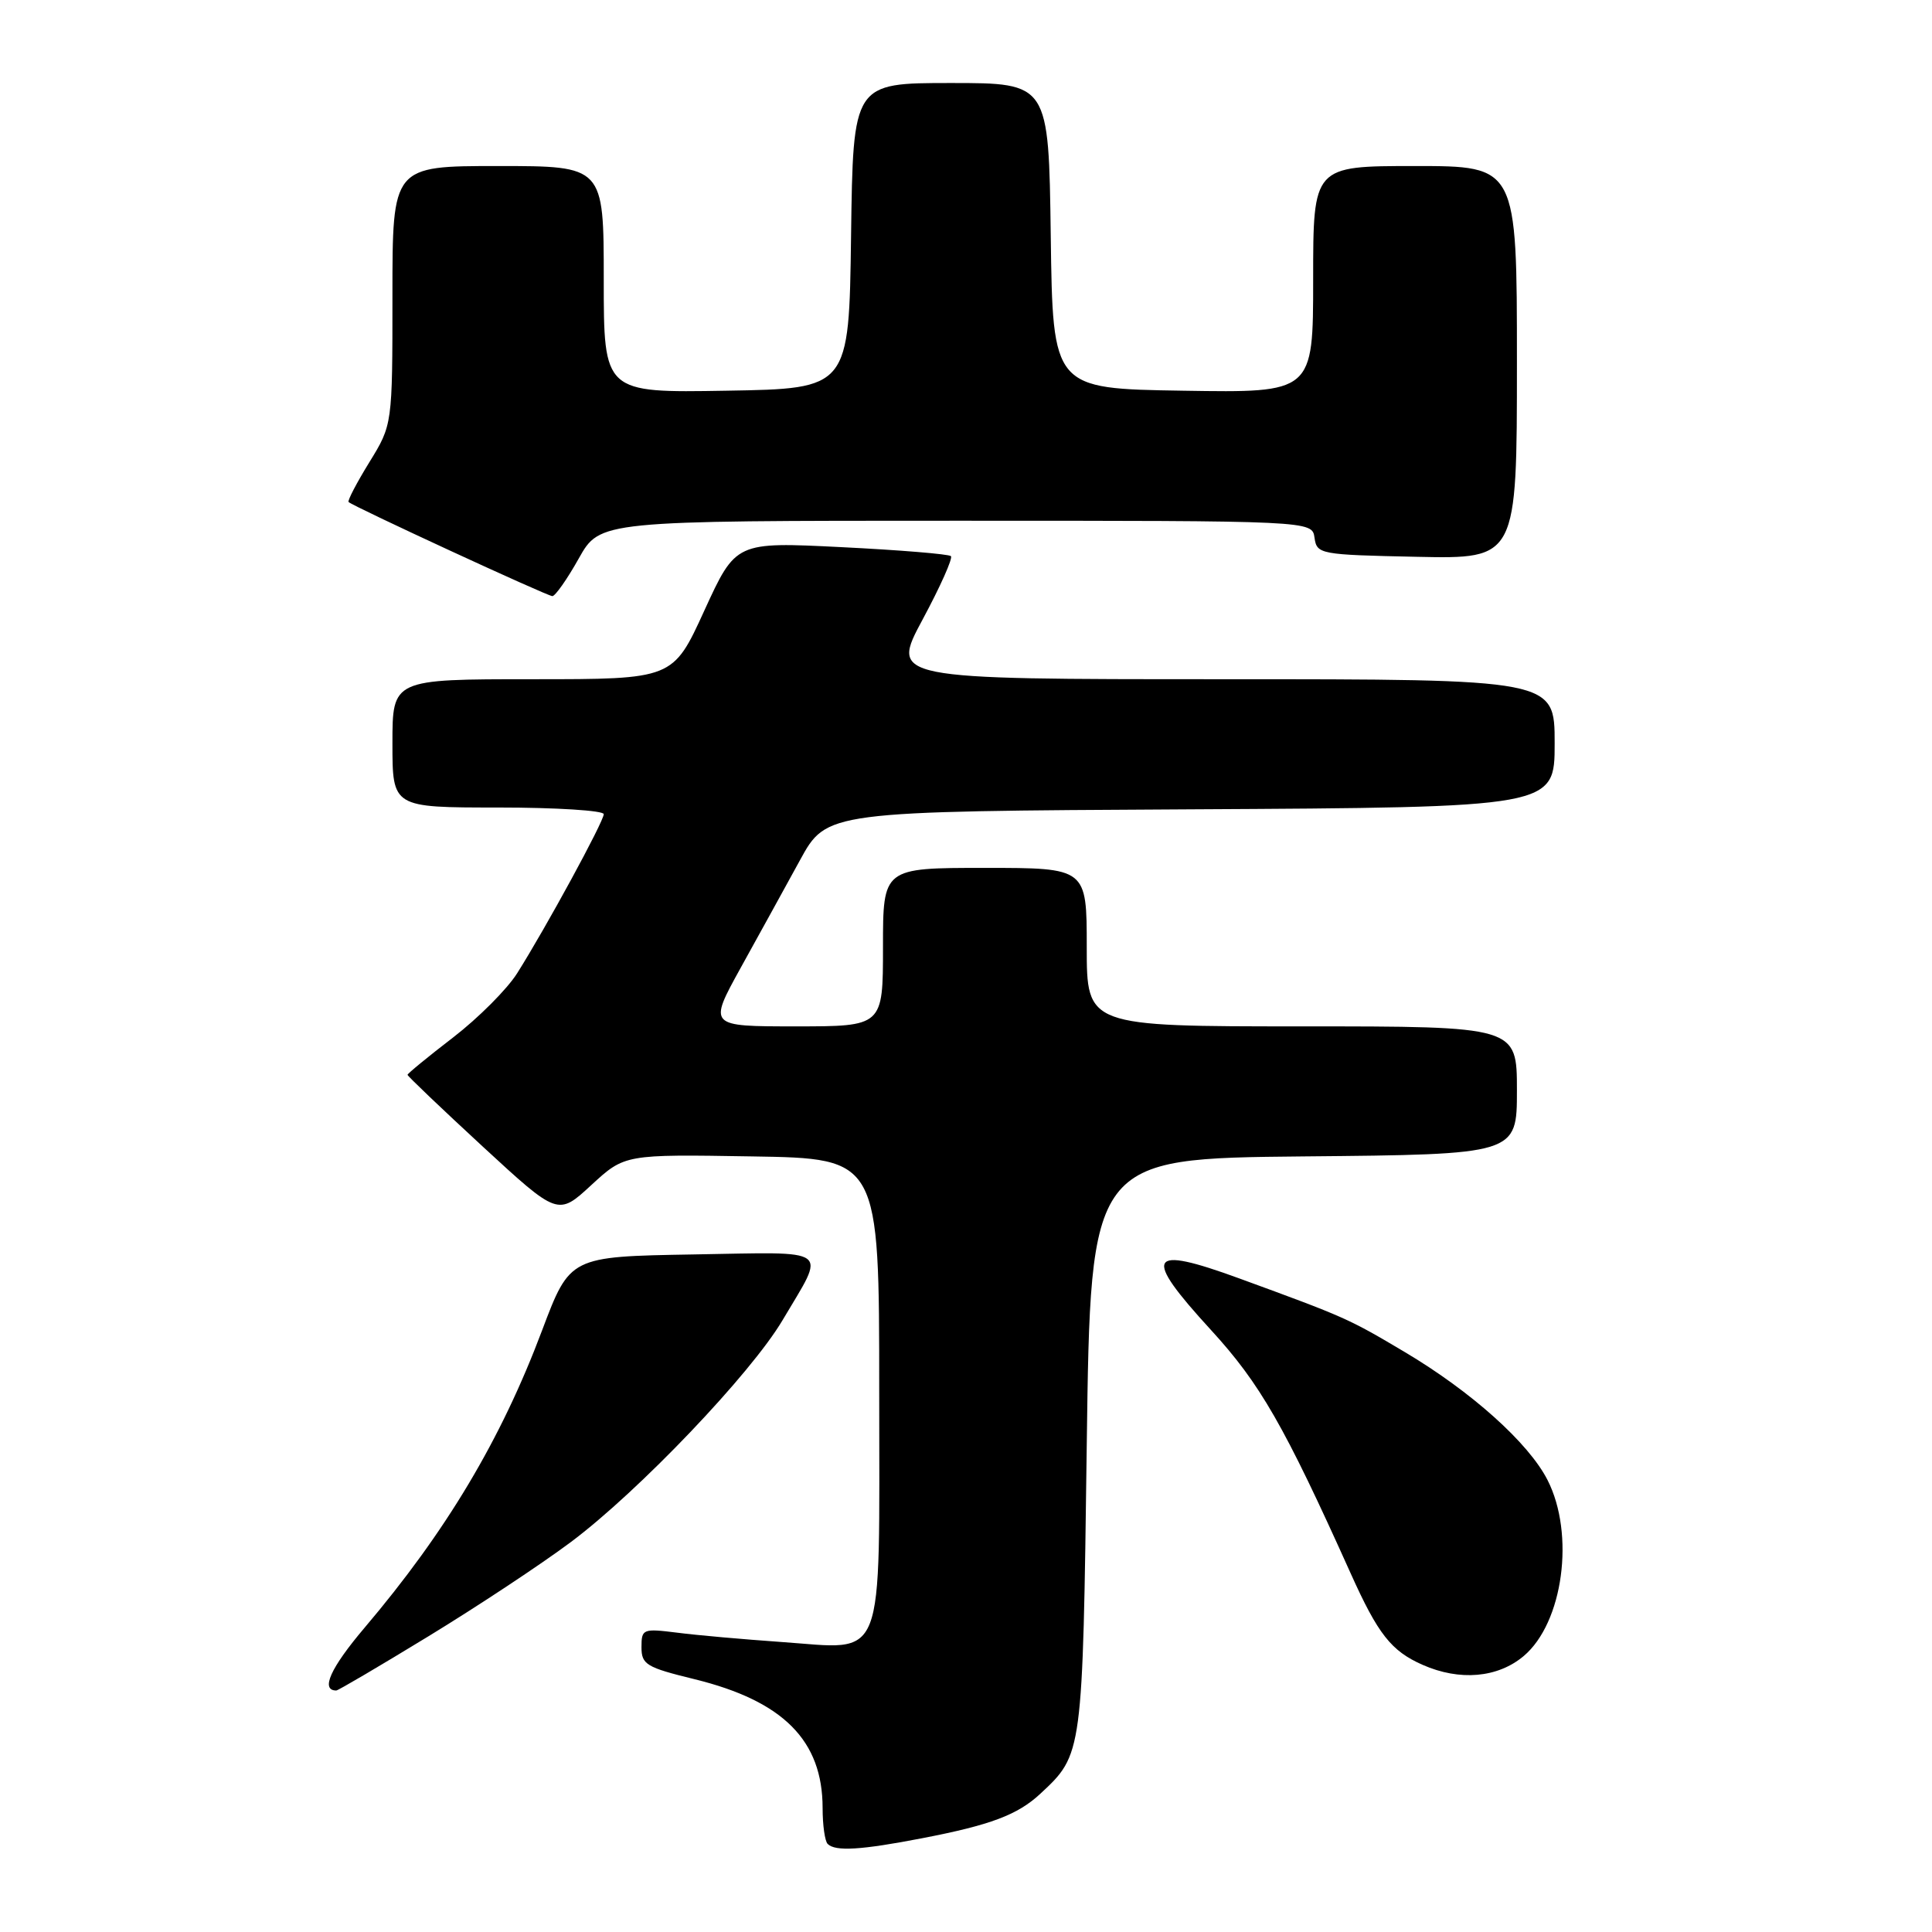<?xml version="1.0" encoding="UTF-8" standalone="no"?>
<!DOCTYPE svg PUBLIC "-//W3C//DTD SVG 1.1//EN" "http://www.w3.org/Graphics/SVG/1.1/DTD/svg11.dtd" >
<svg xmlns="http://www.w3.org/2000/svg" xmlns:xlink="http://www.w3.org/1999/xlink" version="1.1" viewBox="0 0 256 256">
 <g >
 <path fill="currentColor"
d=" M 122.16 243.58 C 131.26 241.83 134.84 240.48 137.85 237.68 C 143.47 232.45 143.46 232.53 144.00 191.50 C 144.50 153.50 144.50 153.50 172.75 153.23 C 201.00 152.97 201.00 152.97 201.00 144.48 C 201.00 136.00 201.00 136.00 172.50 136.00 C 144.00 136.00 144.00 136.00 144.00 125.50 C 144.00 115.00 144.00 115.00 130.50 115.00 C 117.00 115.00 117.00 115.00 117.00 125.50 C 117.00 136.00 117.00 136.00 105.43 136.00 C 93.86 136.00 93.86 136.00 98.14 128.25 C 100.50 123.99 104.03 117.58 105.99 114.00 C 109.54 107.50 109.54 107.50 157.77 107.24 C 206.00 106.98 206.00 106.98 206.00 98.49 C 206.00 90.00 206.00 90.00 162.00 90.00 C 118.00 90.00 118.00 90.00 122.25 82.09 C 124.59 77.74 126.28 73.96 126.00 73.69 C 125.72 73.42 119.20 72.88 111.50 72.50 C 97.50 71.80 97.50 71.80 93.33 80.90 C 89.17 90.00 89.17 90.00 70.58 90.00 C 52.00 90.00 52.00 90.00 52.00 98.50 C 52.00 107.00 52.00 107.00 66.00 107.00 C 73.70 107.00 80.00 107.40 80.00 107.88 C 80.00 108.85 72.35 122.91 68.52 128.97 C 67.19 131.08 63.37 134.90 60.05 137.46 C 56.72 140.02 54.00 142.25 54.00 142.42 C 54.00 142.59 58.48 146.86 63.96 151.92 C 73.93 161.11 73.93 161.11 78.35 157.03 C 82.78 152.95 82.78 152.95 99.64 153.23 C 116.50 153.50 116.50 153.50 116.50 184.33 C 116.50 221.15 117.52 218.53 103.50 217.57 C 98.55 217.22 92.36 216.68 89.75 216.34 C 85.18 215.77 85.00 215.84 85.00 218.26 C 85.00 220.56 85.64 220.94 92.02 222.50 C 103.79 225.39 109.00 230.63 109.00 239.58 C 109.00 241.83 109.30 243.97 109.67 244.33 C 110.68 245.35 114.09 245.14 122.16 243.58 Z  M 56.75 216.83 C 63.21 212.89 71.71 207.27 75.63 204.34 C 84.63 197.61 99.51 182.01 103.70 174.92 C 109.47 165.16 110.49 165.91 91.87 166.22 C 75.52 166.50 75.52 166.50 71.83 176.28 C 66.37 190.80 59.13 202.92 48.31 215.68 C 43.78 221.02 42.44 224.00 44.56 224.00 C 44.80 224.00 50.28 220.78 56.75 216.83 Z  M 201.89 219.44 C 207.13 215.03 208.72 203.29 205.05 196.10 C 202.54 191.19 194.97 184.40 186.15 179.16 C 178.68 174.72 178.28 174.54 164.22 169.40 C 152.04 164.95 151.32 166.26 160.46 176.23 C 166.98 183.35 170.16 188.89 178.97 208.48 C 182.60 216.55 184.34 218.76 188.50 220.60 C 193.42 222.77 198.45 222.33 201.89 219.44 Z  M 76.69 74.00 C 79.50 69.00 79.50 69.00 126.68 69.00 C 173.86 69.00 173.86 69.00 174.18 71.25 C 174.49 73.44 174.87 73.51 187.75 73.78 C 201.00 74.06 201.00 74.06 201.00 48.03 C 201.00 22.00 201.00 22.00 187.50 22.00 C 174.00 22.00 174.00 22.00 174.00 37.02 C 174.00 52.05 174.00 52.05 156.75 51.77 C 139.50 51.50 139.50 51.50 139.23 31.25 C 138.96 11.00 138.96 11.00 126.00 11.00 C 113.04 11.00 113.04 11.00 112.77 31.25 C 112.50 51.50 112.50 51.50 96.25 51.77 C 80.00 52.05 80.00 52.05 80.00 37.02 C 80.00 22.00 80.00 22.00 66.00 22.00 C 52.00 22.00 52.00 22.00 52.00 39.14 C 52.00 56.28 52.00 56.28 48.94 61.25 C 47.26 63.98 46.02 66.35 46.19 66.52 C 46.78 67.10 72.50 78.98 73.19 78.99 C 73.57 78.99 75.15 76.75 76.69 74.00 Z "/>
</g>
</svg>